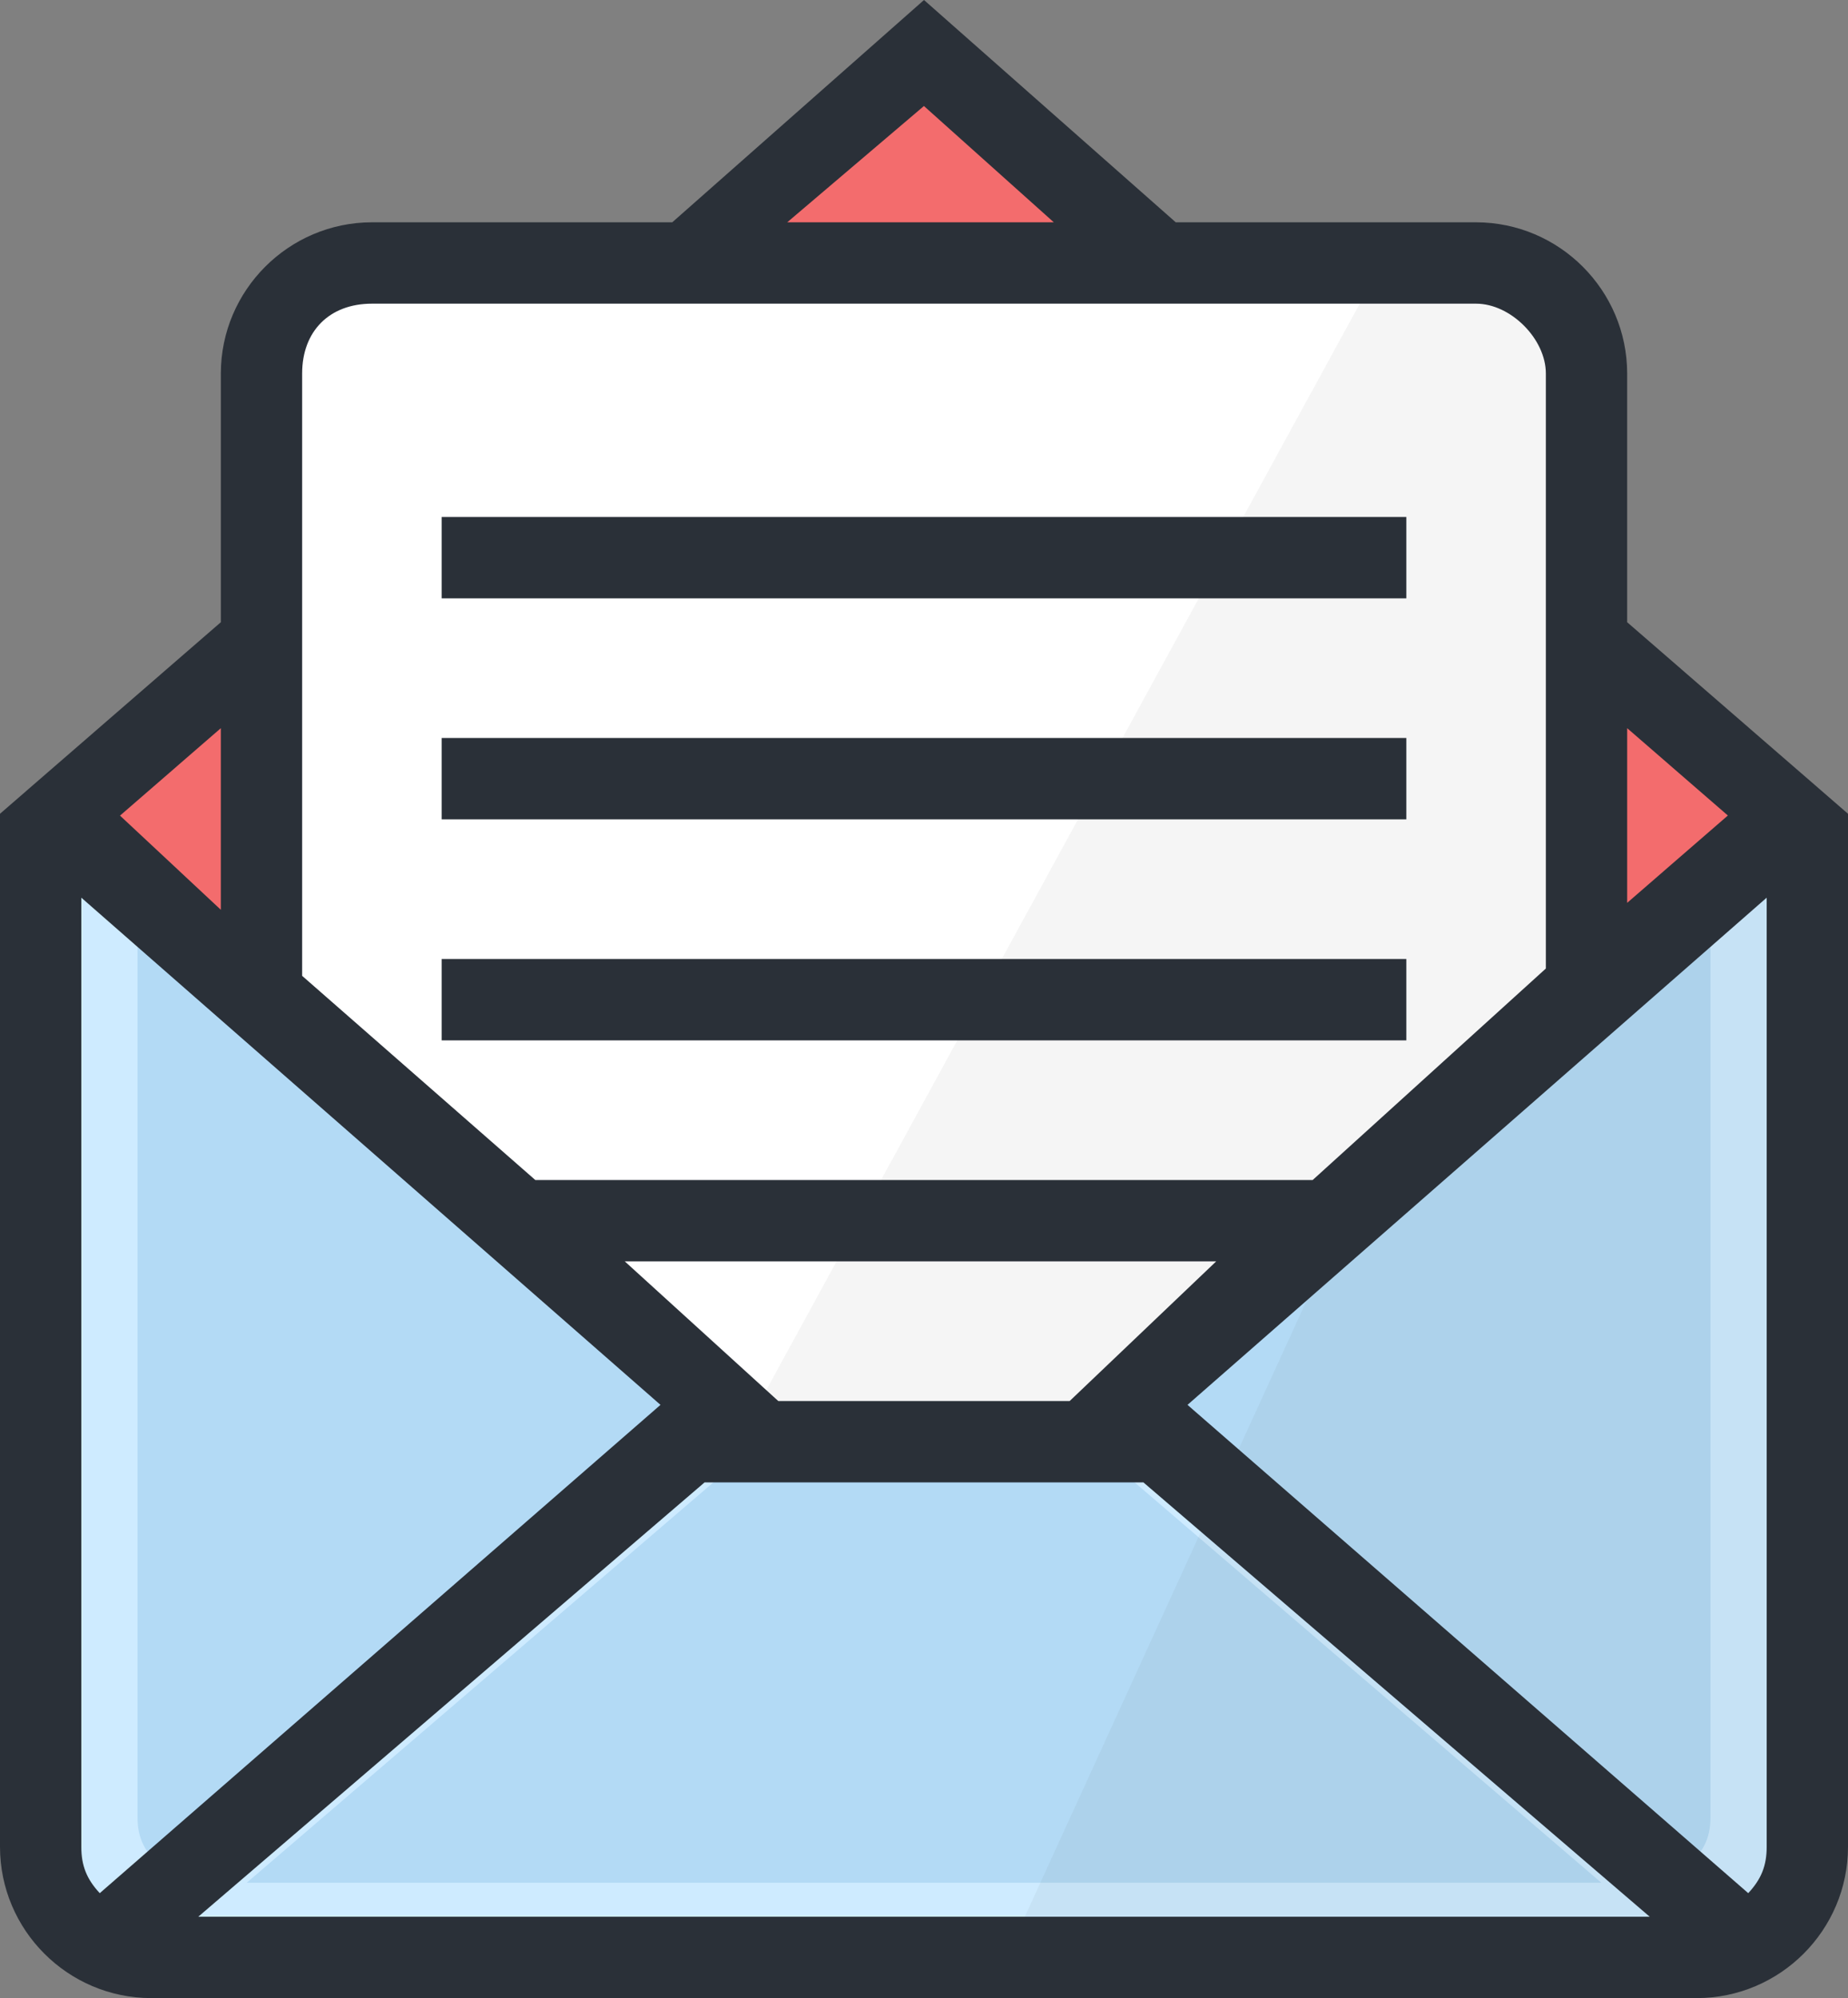 <?xml version="1.0" encoding="utf-8"?>
<!-- Generator: Adobe Illustrator 19.2.1, SVG Export Plug-In . SVG Version: 6.00 Build 0)  -->
<svg version="1.0" id="Слой_1" xmlns="http://www.w3.org/2000/svg" xmlns:xlink="http://www.w3.org/1999/xlink" x="0px" y="0px"
	 viewBox="0 0 480 519" style="enable-background:new 0 0 480 519;" xml:space="preserve">
<rect x="0" y="0" width="480" height="519" fill="#808080" stroke="none"/>
<polygon style="fill:#FFFFFF;" points="383.661,67.333 85.667,67.333 71.667,78.877 71.667,118 
	67.667,254.667 192.333,373.333 290.333,373.333 383.661,280 414.333,254.667 414.333,93.333 
	401.52,71.333 "/>
<polygon style="opacity:0.05;fill:#2A3038;" points="357.667,70.667 192.333,373.333 283.667,374 369,300 
	414.333,254.667 414.333,93.333 398.543,70.667 "/>
<polygon style="fill:#CEEBFF;" points="465.667,217.333 283.667,374 195.667,374 18.333,212.828 
	7.667,229.333 7.667,485.333 41,510 435.717,512.667 465.667,502.667 473.667,479.333 
	473.667,222.333 "/>
<g>
	<polygon style="fill:#B3DAF5;" points="186.813,383.744 64.083,489.032 415.917,489.032 293.185,383.744 	
		"/>
	<path style="fill:#B3DAF5;" d="M444.272,472.104V242.001L303.874,364.952l135.926,118.366
		C442.967,479.931,444.272,476.626,444.272,472.104z"/>
	<path style="fill:#B3DAF5;" d="M35.728,472.108c0,4.52,1.306,7.826,4.474,11.214l135.925-118.371
		L35.728,242.001V472.108z"/>
</g>
<polygon style="fill:#F36C6D;" points="240,13.333 188.333,62.667 289,66.667 289,54 "/>
<polygon style="fill:#F36C6D;" points="67.667,168.667 15,212.828 64.083,254.408 67.667,236.315 "/>
<polygon style="fill:#F36C6D;" points="413.667,172.667 414.333,254.667 467.667,213.667 435.717,184.667 
	"/>
<path style="opacity:0.05;fill:#2A3038;" d="M349.667,315.333l-89.333,195.333h159.333l42-7.333
	c0,0,14.667-19.333,12-24c-1.917-3.356-0.214-139.243-1.333-215.334
	c-0.438-29.731-4.667-50.333-4.667-50.333L349.667,315.333z"/>
<g>
	<rect x="114.72" y="249.1" style="fill:#2A3038;" width="250.56" height="21.136"/>
	<rect x="114.72" y="191.691" style="fill:#2A3038;" width="250.56" height="21.137"/>
	<polygon style="fill:#2A3038;" points="365.28,155.421 365.28,134.284 114.72,134.284 114.72,155.422 
		365.28,155.422 	"/>
	<path style="fill:#2A3038;" d="M422.64,161.619V97.012c-0.017-21.619-17.617-39.235-39.239-39.27
		h-78.013L240,0.001l-65.387,57.741H96.597c-21.619,0.035-39.22,17.65-39.237,39.271v64.605
		L0,211.372v268.356C0.016,501.348,17.617,518.965,39.24,519h401.522
		c21.62-0.035,39.222-17.652,39.237-39.273v-268.355L422.64,161.619z M422.641,189.142
		l26.153,22.685l-26.153,22.685V189.142z M239.983,27.537l33.731,30.205h-69.237L239.983,27.537z
		 M78.48,97.013c0-11.018,7.113-18.136,18.12-18.136h286.8
		c8.975,0,18.119,9.153,18.119,18.136v154.56l-60.565,54.932H139.04L78.48,253.473V97.013z
		 M315.894,327.641l-38.055,36.271h-75.691l-39.867-36.271H315.894z M57.359,189.142v47.173
		L31.173,211.855L57.359,189.142z M25.914,491.746c-3.395-3.63-4.794-7.173-4.794-12.016
		v-246.562l150.438,131.742L25.914,491.746z M51.503,497.864l131.506-112.816h113.979
		L428.497,497.864H51.503z M458.88,479.726c0,4.846-1.398,8.388-4.793,12.016L308.441,364.911
		l150.438-131.743V479.726z"/>
</g>
</svg>
